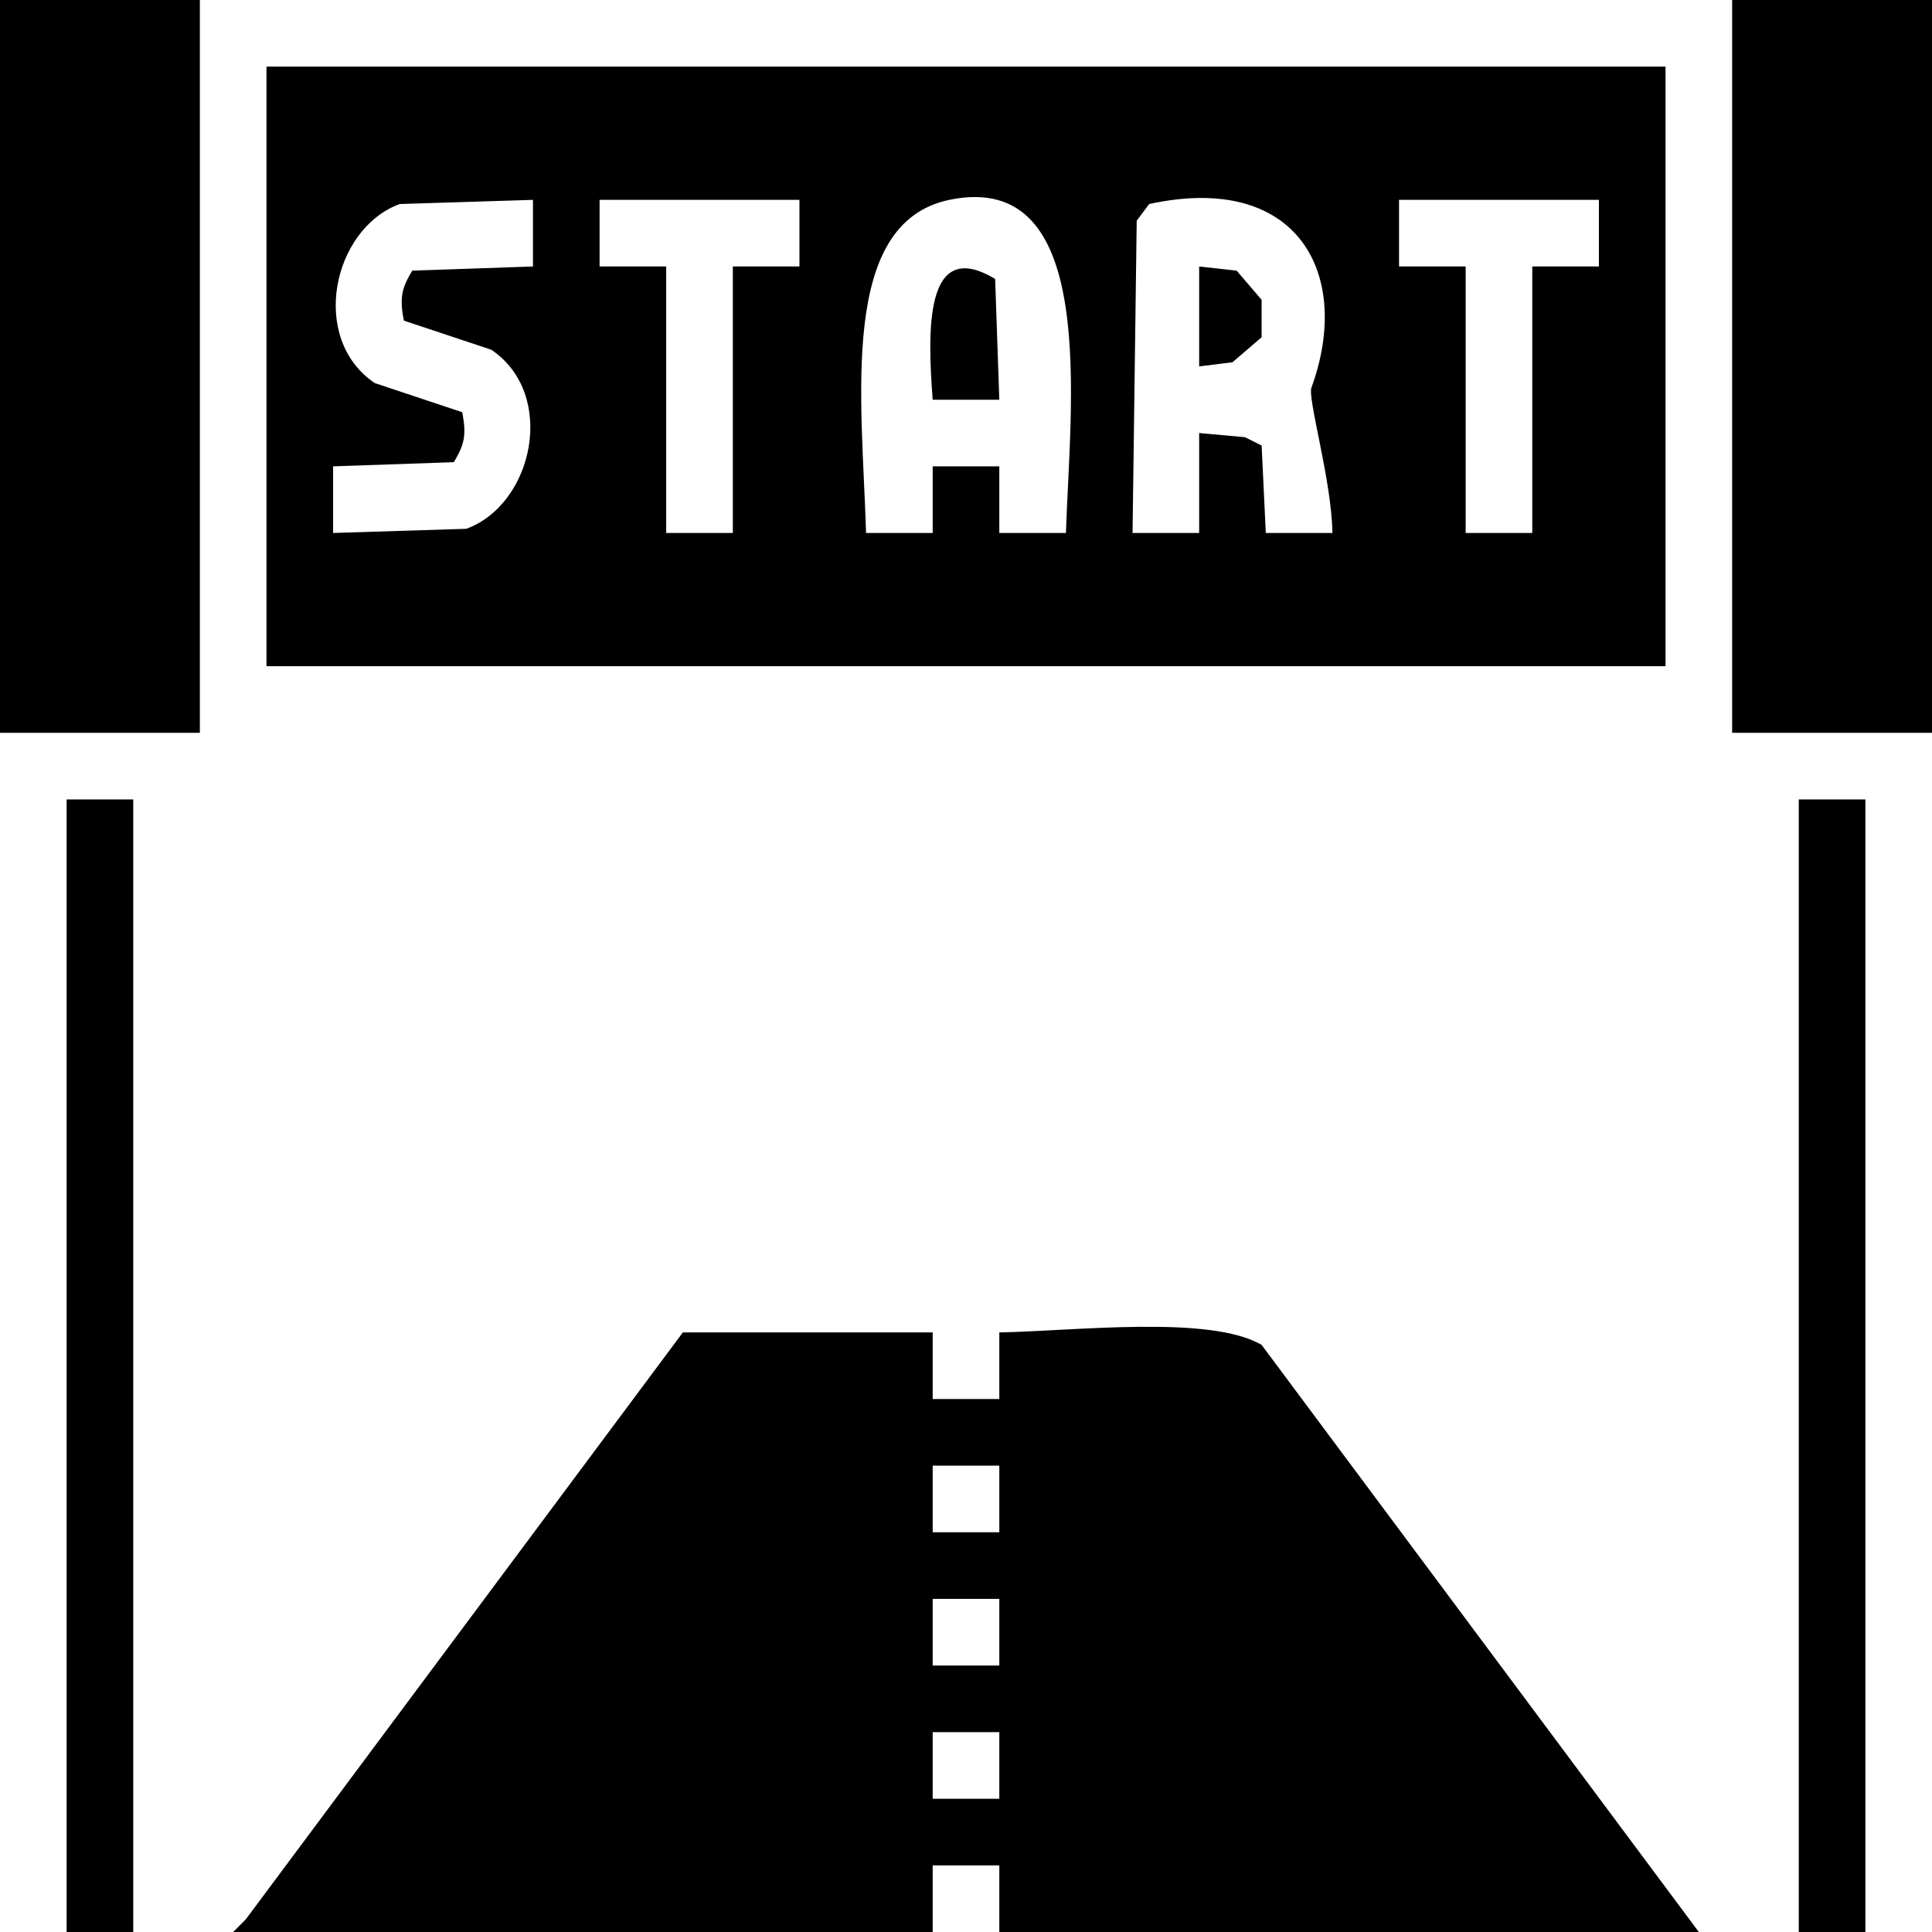 <svg 
 xmlns="http://www.w3.org/2000/svg"
 xmlns:xlink="http://www.w3.org/1999/xlink"
 width="183px" height="183px">
<path fill-rule="evenodd"  fill="rgb(0, 0, 0)"
 d="M0.000,0.000 C6.310,0.000 12.621,0.000 18.931,0.000 C18.931,23.136 18.931,46.278 18.931,69.414 C12.621,69.414 6.310,69.414 0.000,69.414 C0.000,46.278 0.000,23.136 0.000,0.000 ZM164.069,0.000 C170.379,0.000 176.690,0.000 183.000,0.000 C183.000,23.136 183.000,46.278 183.000,69.414 C176.690,69.414 170.379,69.414 164.069,69.414 C164.069,46.278 164.069,23.136 164.069,0.000 ZM25.241,6.310 C69.409,6.310 113.591,6.310 157.759,6.310 C157.759,25.239 157.759,44.174 157.759,63.103 C113.591,63.103 69.409,63.103 25.241,63.103 C25.241,44.174 25.241,25.239 25.241,6.310 ZM31.552,44.172 C31.552,46.276 31.552,48.380 31.552,50.483 C35.758,50.351 39.966,50.220 44.172,50.088 C50.542,47.749 52.771,37.336 46.539,33.129 C43.778,32.209 41.017,31.289 38.256,30.369 C37.805,28.118 38.100,27.232 39.045,25.636 C42.857,25.504 46.671,25.373 50.483,25.241 C50.483,23.138 50.483,21.034 50.483,18.931 C46.276,19.062 42.069,19.194 37.862,19.325 C31.492,21.665 29.264,32.078 35.496,36.284 C38.256,37.205 41.018,38.125 43.778,39.045 C44.230,41.296 43.935,42.182 42.989,43.778 C39.177,43.909 35.364,44.041 31.552,44.172 ZM56.793,18.931 C56.793,21.034 56.793,23.138 56.793,25.241 C58.896,25.241 61.000,25.241 63.103,25.241 C63.103,33.654 63.103,42.070 63.103,50.483 C65.207,50.483 67.311,50.483 69.414,50.483 C69.414,42.070 69.414,33.654 69.414,25.241 C71.517,25.241 73.621,25.241 75.724,25.241 C75.724,23.138 75.724,21.034 75.724,18.931 C69.414,18.931 63.103,18.931 56.793,18.931 ZM82.034,50.483 C84.138,50.483 86.242,50.483 88.345,50.483 C88.345,48.380 88.345,46.276 88.345,44.172 C90.448,44.172 92.552,44.172 94.655,44.172 C94.655,46.276 94.655,48.380 94.655,50.483 C96.758,50.483 98.862,50.483 100.966,50.483 C101.330,38.528 104.211,15.958 89.922,18.931 C79.404,21.120 81.655,37.803 82.034,50.483 ZM107.276,50.483 C109.379,50.483 111.483,50.483 113.586,50.483 C113.586,47.328 113.586,44.172 113.586,41.017 C115.032,41.149 116.479,41.280 117.925,41.412 C118.450,41.675 118.976,41.938 119.502,42.200 C119.634,44.961 119.765,47.722 119.897,50.483 C122.000,50.483 124.104,50.483 126.207,50.483 C126.142,45.500 123.779,37.564 124.235,36.679 C128.120,25.966 122.935,16.265 108.853,19.325 C108.459,19.851 108.065,20.377 107.670,20.903 C107.539,30.762 107.407,40.624 107.276,50.483 ZM132.517,18.931 C132.517,21.034 132.517,23.138 132.517,25.241 C134.620,25.241 136.724,25.241 138.828,25.241 C138.828,33.654 138.828,42.070 138.828,50.483 C140.931,50.483 143.035,50.483 145.138,50.483 C145.138,42.070 145.138,33.654 145.138,25.241 C147.241,25.241 149.345,25.241 151.448,25.241 C151.448,23.138 151.448,21.034 151.448,18.931 C145.139,18.931 138.827,18.931 132.517,18.931 ZM94.655,37.862 C92.552,37.862 90.448,37.862 88.345,37.862 C87.846,31.322 87.569,22.390 94.261,26.425 C94.392,30.237 94.524,34.050 94.655,37.862 ZM113.586,25.241 C114.769,25.373 115.953,25.504 117.136,25.636 C117.924,26.556 118.713,27.476 119.502,28.397 C119.502,29.580 119.502,30.763 119.502,31.946 C118.582,32.735 117.662,33.524 116.741,34.313 C115.690,34.444 114.638,34.575 113.586,34.707 C113.586,31.552 113.586,28.396 113.586,25.241 ZM6.310,75.724 C8.414,75.724 10.517,75.724 12.621,75.724 C12.621,111.479 12.621,147.245 12.621,183.000 C10.517,183.000 8.414,183.000 6.310,183.000 C6.310,147.245 6.310,111.479 6.310,75.724 ZM170.379,75.724 C172.483,75.724 174.586,75.724 176.690,75.724 C176.690,111.479 176.690,147.245 176.690,183.000 C174.586,183.000 172.483,183.000 170.379,183.000 C170.379,147.245 170.379,111.479 170.379,75.724 ZM88.345,126.207 C88.345,128.310 88.345,130.414 88.345,132.517 C90.448,132.517 92.552,132.517 94.655,132.517 C94.655,130.414 94.655,128.310 94.655,126.207 C101.747,126.081 114.620,124.526 119.502,127.390 C133.305,145.925 147.111,164.465 160.914,183.000 C138.830,183.000 116.739,183.000 94.655,183.000 C94.655,180.897 94.655,178.793 94.655,176.690 C92.552,176.690 90.448,176.690 88.345,176.690 C88.345,178.793 88.345,180.897 88.345,183.000 C66.261,183.000 44.170,183.000 22.086,183.000 C22.481,182.606 22.875,182.211 23.269,181.817 C37.072,163.282 50.879,144.742 64.681,126.207 C72.568,126.207 80.458,126.207 88.345,126.207 ZM88.345,138.828 C88.345,140.931 88.345,143.035 88.345,145.138 C90.448,145.138 92.552,145.138 94.655,145.138 C94.655,143.035 94.655,140.931 94.655,138.828 C92.552,138.828 90.448,138.828 88.345,138.828 ZM88.345,151.448 C88.345,153.552 88.345,155.655 88.345,157.759 C90.448,157.759 92.552,157.759 94.655,157.759 C94.655,155.655 94.655,153.552 94.655,151.448 C92.552,151.448 90.448,151.448 88.345,151.448 ZM88.345,164.069 C88.345,166.172 88.345,168.276 88.345,170.379 C90.448,170.379 92.552,170.379 94.655,170.379 C94.655,168.276 94.655,166.172 94.655,164.069 C92.552,164.069 90.448,164.069 88.345,164.069 Z"/>
</svg>
